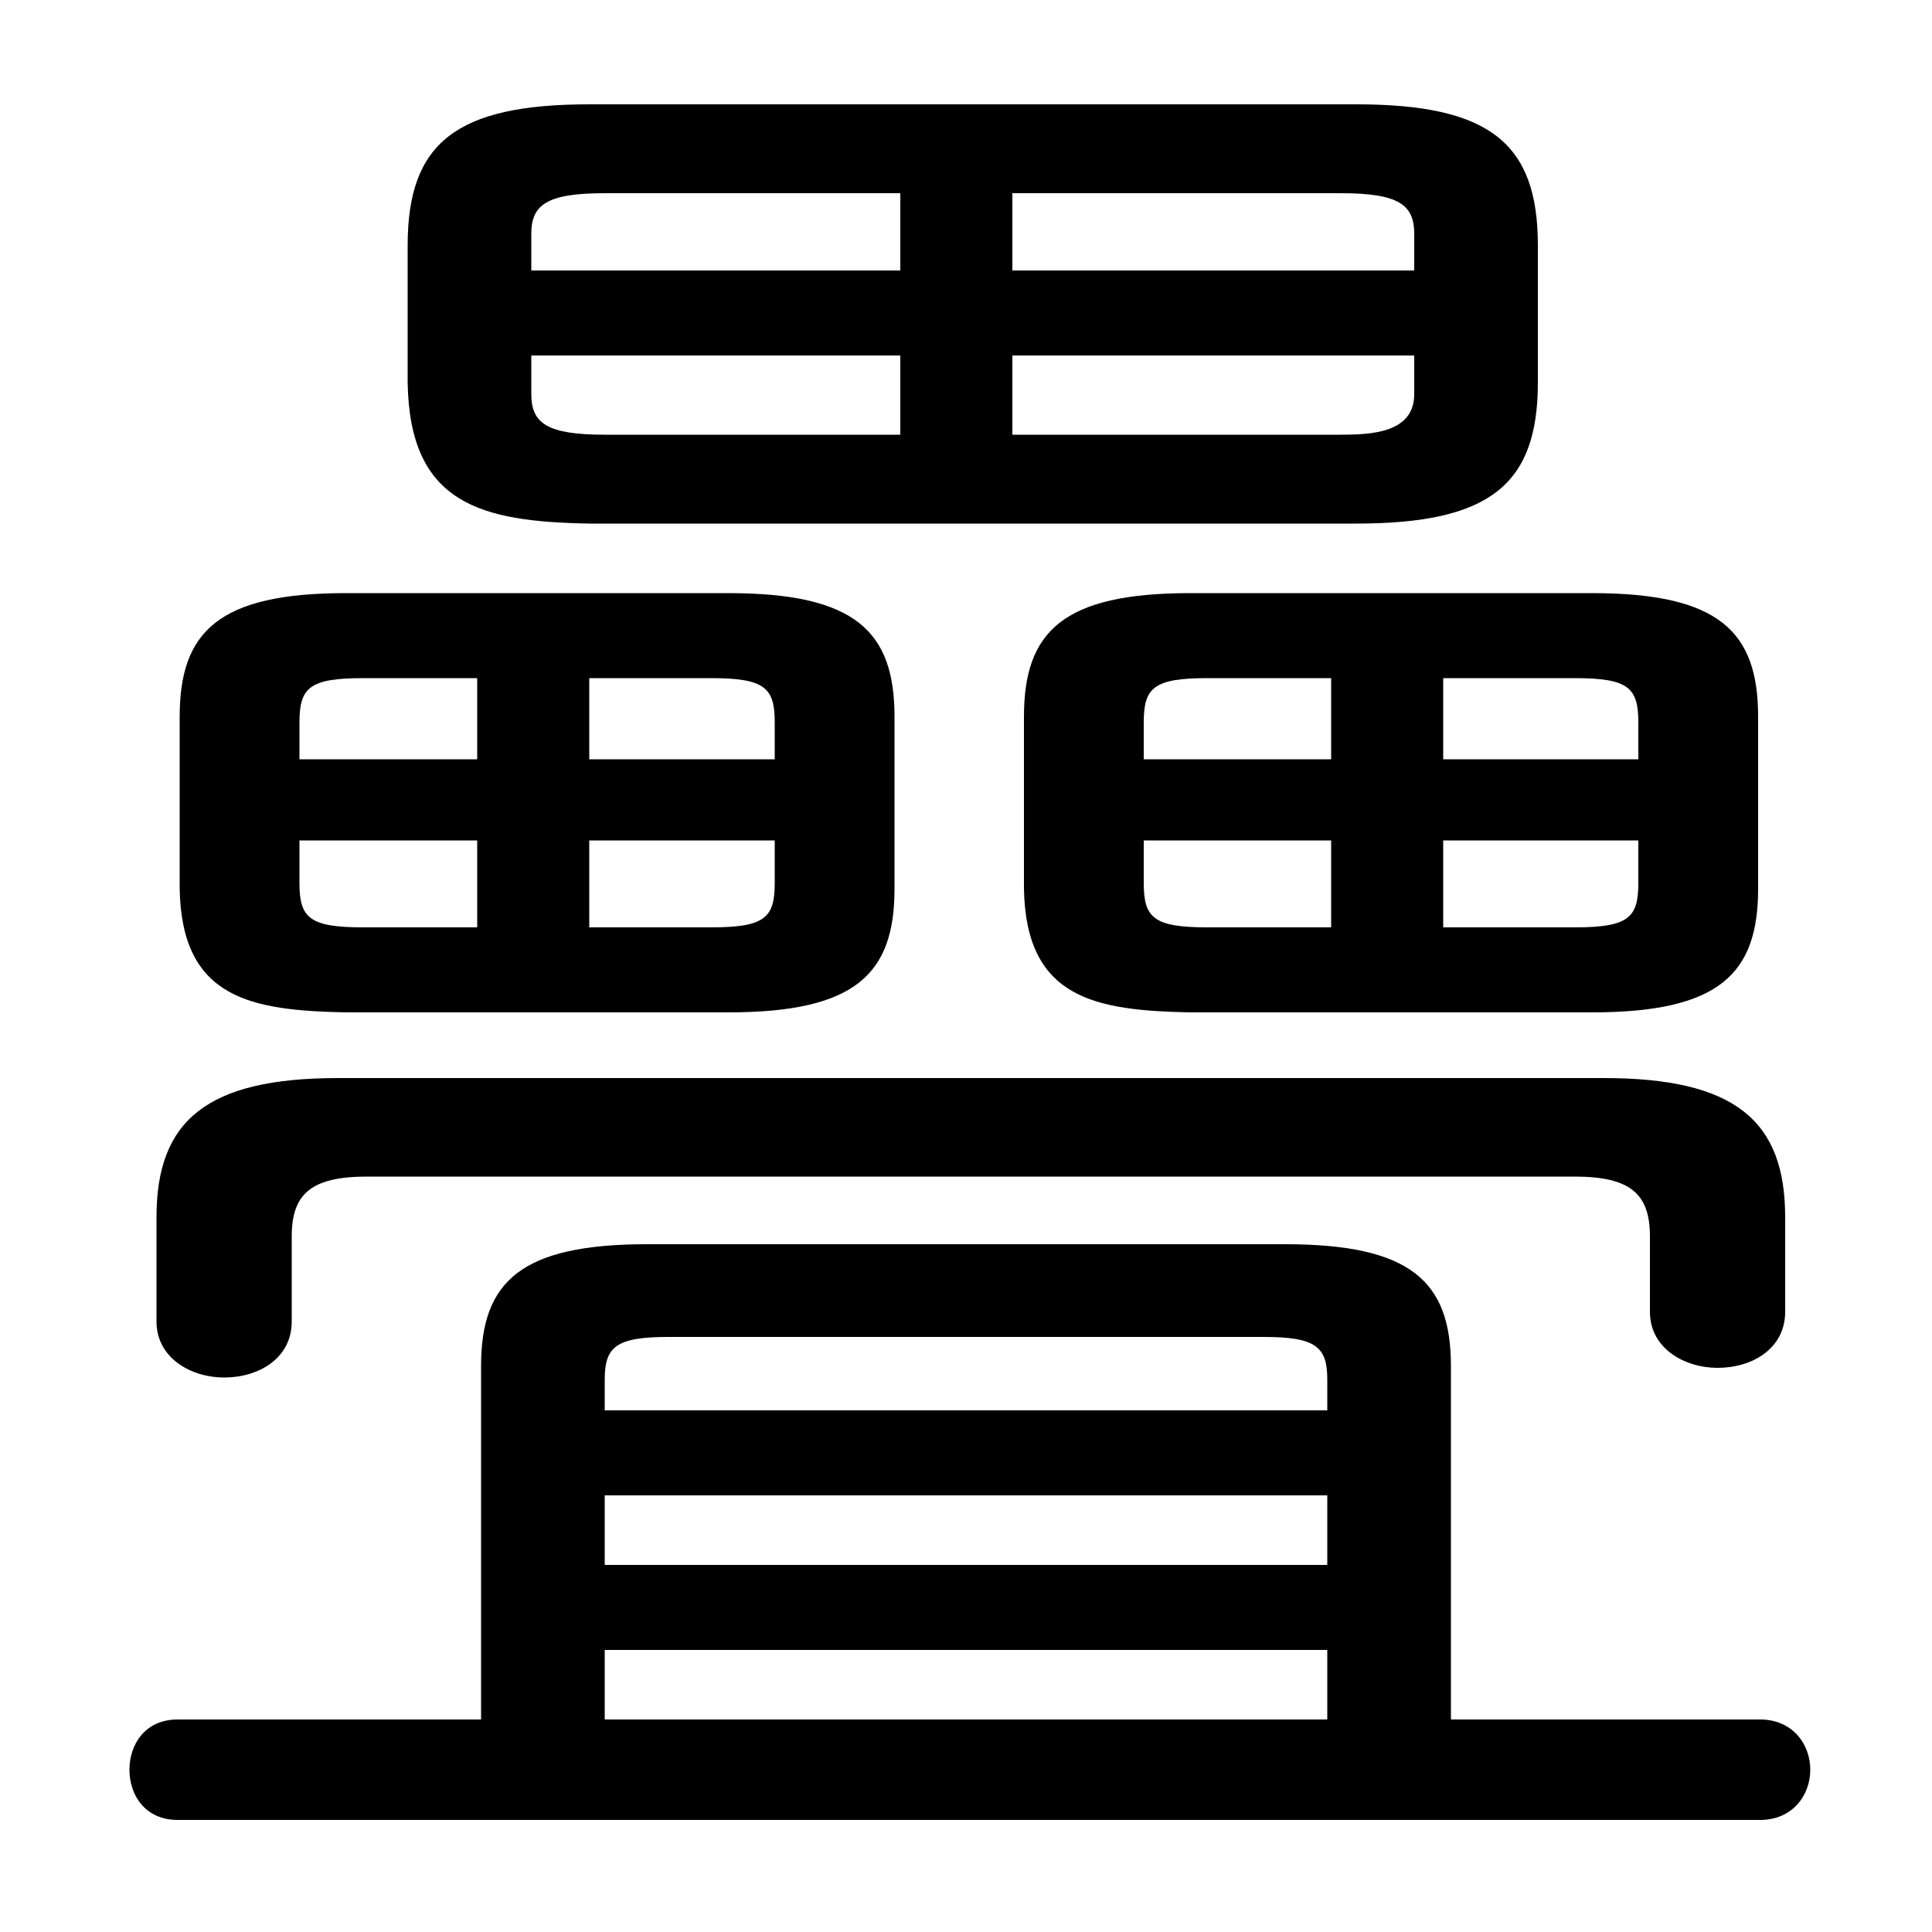 <svg xmlns="http://www.w3.org/2000/svg" viewBox="0 -44.0 50.0 50.0">
    <rect x="0" y="-44.0" width="50.0" height="50.0" fill="#808080" stroke="none"/>
    <g transform="scale(1, -1)">
        <!-- ボディの枠 -->
        <rect x="0" y="-6.0" width="50.0" height="50.0"
            stroke="white" fill="white"/>
        <!-- グリフ座標系の原点 -->
        <circle cx="0" cy="0" r="5" fill="white"/>
        <!-- グリフのアウトライン -->
        <g style="fill:black;stroke:#000000;stroke-width:0;stroke-linecap:round;stroke-linejoin:round;">
        <path d="M 35.1 30.45 C 38.55 30.45 39.8 31.45 39.8 34.1 L 39.8 37.65 C 39.8 40.3 38.55 41.3 35.1 41.3 L 15.25 41.3 C 11.8 41.3 10.55 40.3 10.55 37.65 L 10.55 34.1 C 10.6 30.95 12.45 30.5 15.25 30.45 Z M 26.2 34.8 L 36.6 34.8 L 36.6 33.8 C 36.6 32.8 35.5 32.75 34.7 32.75 L 26.2 32.75 Z M 23.3 34.8 L 23.3 32.75 L 15.65 32.75 C 14.15 32.75 13.75 33.05 13.75 33.8 L 13.75 34.8 Z M 26.2 39.0 L 34.7 39.0 C 36.2 39.0 36.6 38.7 36.6 37.95 L 36.6 37.0 L 26.2 37.0 Z M 23.3 39.0 L 23.3 37.0 L 13.75 37.0 L 13.75 37.95 C 13.75 38.7 14.15 39.0 15.65 39.0 Z M 18.85 17.8 C 22.15 17.8 23.15 18.8 23.15 21.0 L 23.15 25.45 C 23.15 27.65 22.15 28.65 18.85 28.65 L 8.95 28.65 C 5.65 28.65 4.65 27.65 4.65 25.45 L 4.65 21.0 C 4.7 18.15 6.5 17.85 8.95 17.8 Z M 20.05 22.25 L 20.05 21.15 C 20.05 20.25 19.8 20.0 18.4 20.0 L 15.25 20.0 L 15.25 22.25 Z M 20.05 24.35 L 15.25 24.35 L 15.25 26.45 L 18.4 26.45 C 19.8 26.45 20.05 26.2 20.05 25.3 Z M 12.35 26.45 L 12.35 24.35 L 7.75 24.35 L 7.75 25.3 C 7.75 26.2 8.0 26.45 9.4 26.45 Z M 7.75 22.25 L 12.35 22.25 L 12.35 20.0 L 9.4 20.0 C 8.0 20.0 7.75 20.25 7.75 21.15 Z M 41.2 17.8 C 44.5 17.8 45.5 18.8 45.5 21.0 L 45.5 25.45 C 45.5 27.65 44.5 28.65 41.2 28.65 L 30.8 28.65 C 27.5 28.65 26.5 27.65 26.5 25.45 L 26.5 21.0 C 26.55 18.15 28.35 17.85 30.8 17.8 Z M 42.4 22.25 L 42.4 21.15 C 42.4 20.25 42.15 20.0 40.75 20.0 L 37.35 20.0 L 37.35 22.25 Z M 42.4 24.35 L 37.35 24.35 L 37.35 26.45 L 40.75 26.45 C 42.15 26.45 42.4 26.2 42.4 25.3 Z M 34.45 26.45 L 34.45 24.35 L 29.6 24.35 L 29.6 25.3 C 29.6 26.2 29.85 26.45 31.25 26.45 Z M 29.6 22.25 L 34.45 22.25 L 34.45 20.0 L 31.25 20.0 C 29.85 20.0 29.6 20.25 29.6 21.15 Z M 37.55 -0.5 L 37.55 8.65 C 37.55 10.85 36.5 11.8 33.25 11.8 L 16.75 11.8 C 13.5 11.8 12.45 10.85 12.45 8.65 L 12.45 -0.5 L 4.6 -0.5 C 3.75 -0.5 3.35 -1.15 3.35 -1.8 C 3.35 -2.45 3.75 -3.1 4.6 -3.1 L 45.55 -3.1 C 46.4 -3.1 46.85 -2.45 46.85 -1.8 C 46.85 -1.15 46.4 -0.5 45.55 -0.5 Z M 34.35 -0.5 L 15.65 -0.5 L 15.65 1.3 L 34.35 1.3 Z M 15.65 5.3 L 34.35 5.3 L 34.35 3.5 L 15.65 3.5 Z M 34.35 7.5 L 15.65 7.5 L 15.65 8.3 C 15.65 9.15 15.95 9.4 17.3 9.4 L 32.7 9.4 C 34.05 9.4 34.35 9.15 34.35 8.3 Z M 8.75 16.1 C 5.35 16.1 4.05 15.0 4.05 12.5 L 4.05 9.8 C 4.05 8.85 4.95 8.35 5.8 8.35 C 6.7 8.35 7.55 8.85 7.55 9.8 L 7.55 12.0 C 7.55 13.1 8.05 13.55 9.5 13.55 L 40.75 13.55 C 42.2 13.55 42.7 13.1 42.7 12.0 L 42.7 10.05 C 42.7 9.1 43.6 8.6 44.45 8.6 C 45.35 8.6 46.2 9.1 46.2 10.05 L 46.2 12.5 C 46.2 15.0 44.9 16.1 41.5 16.1 Z"/>
    </g>
    </g>
</svg>
